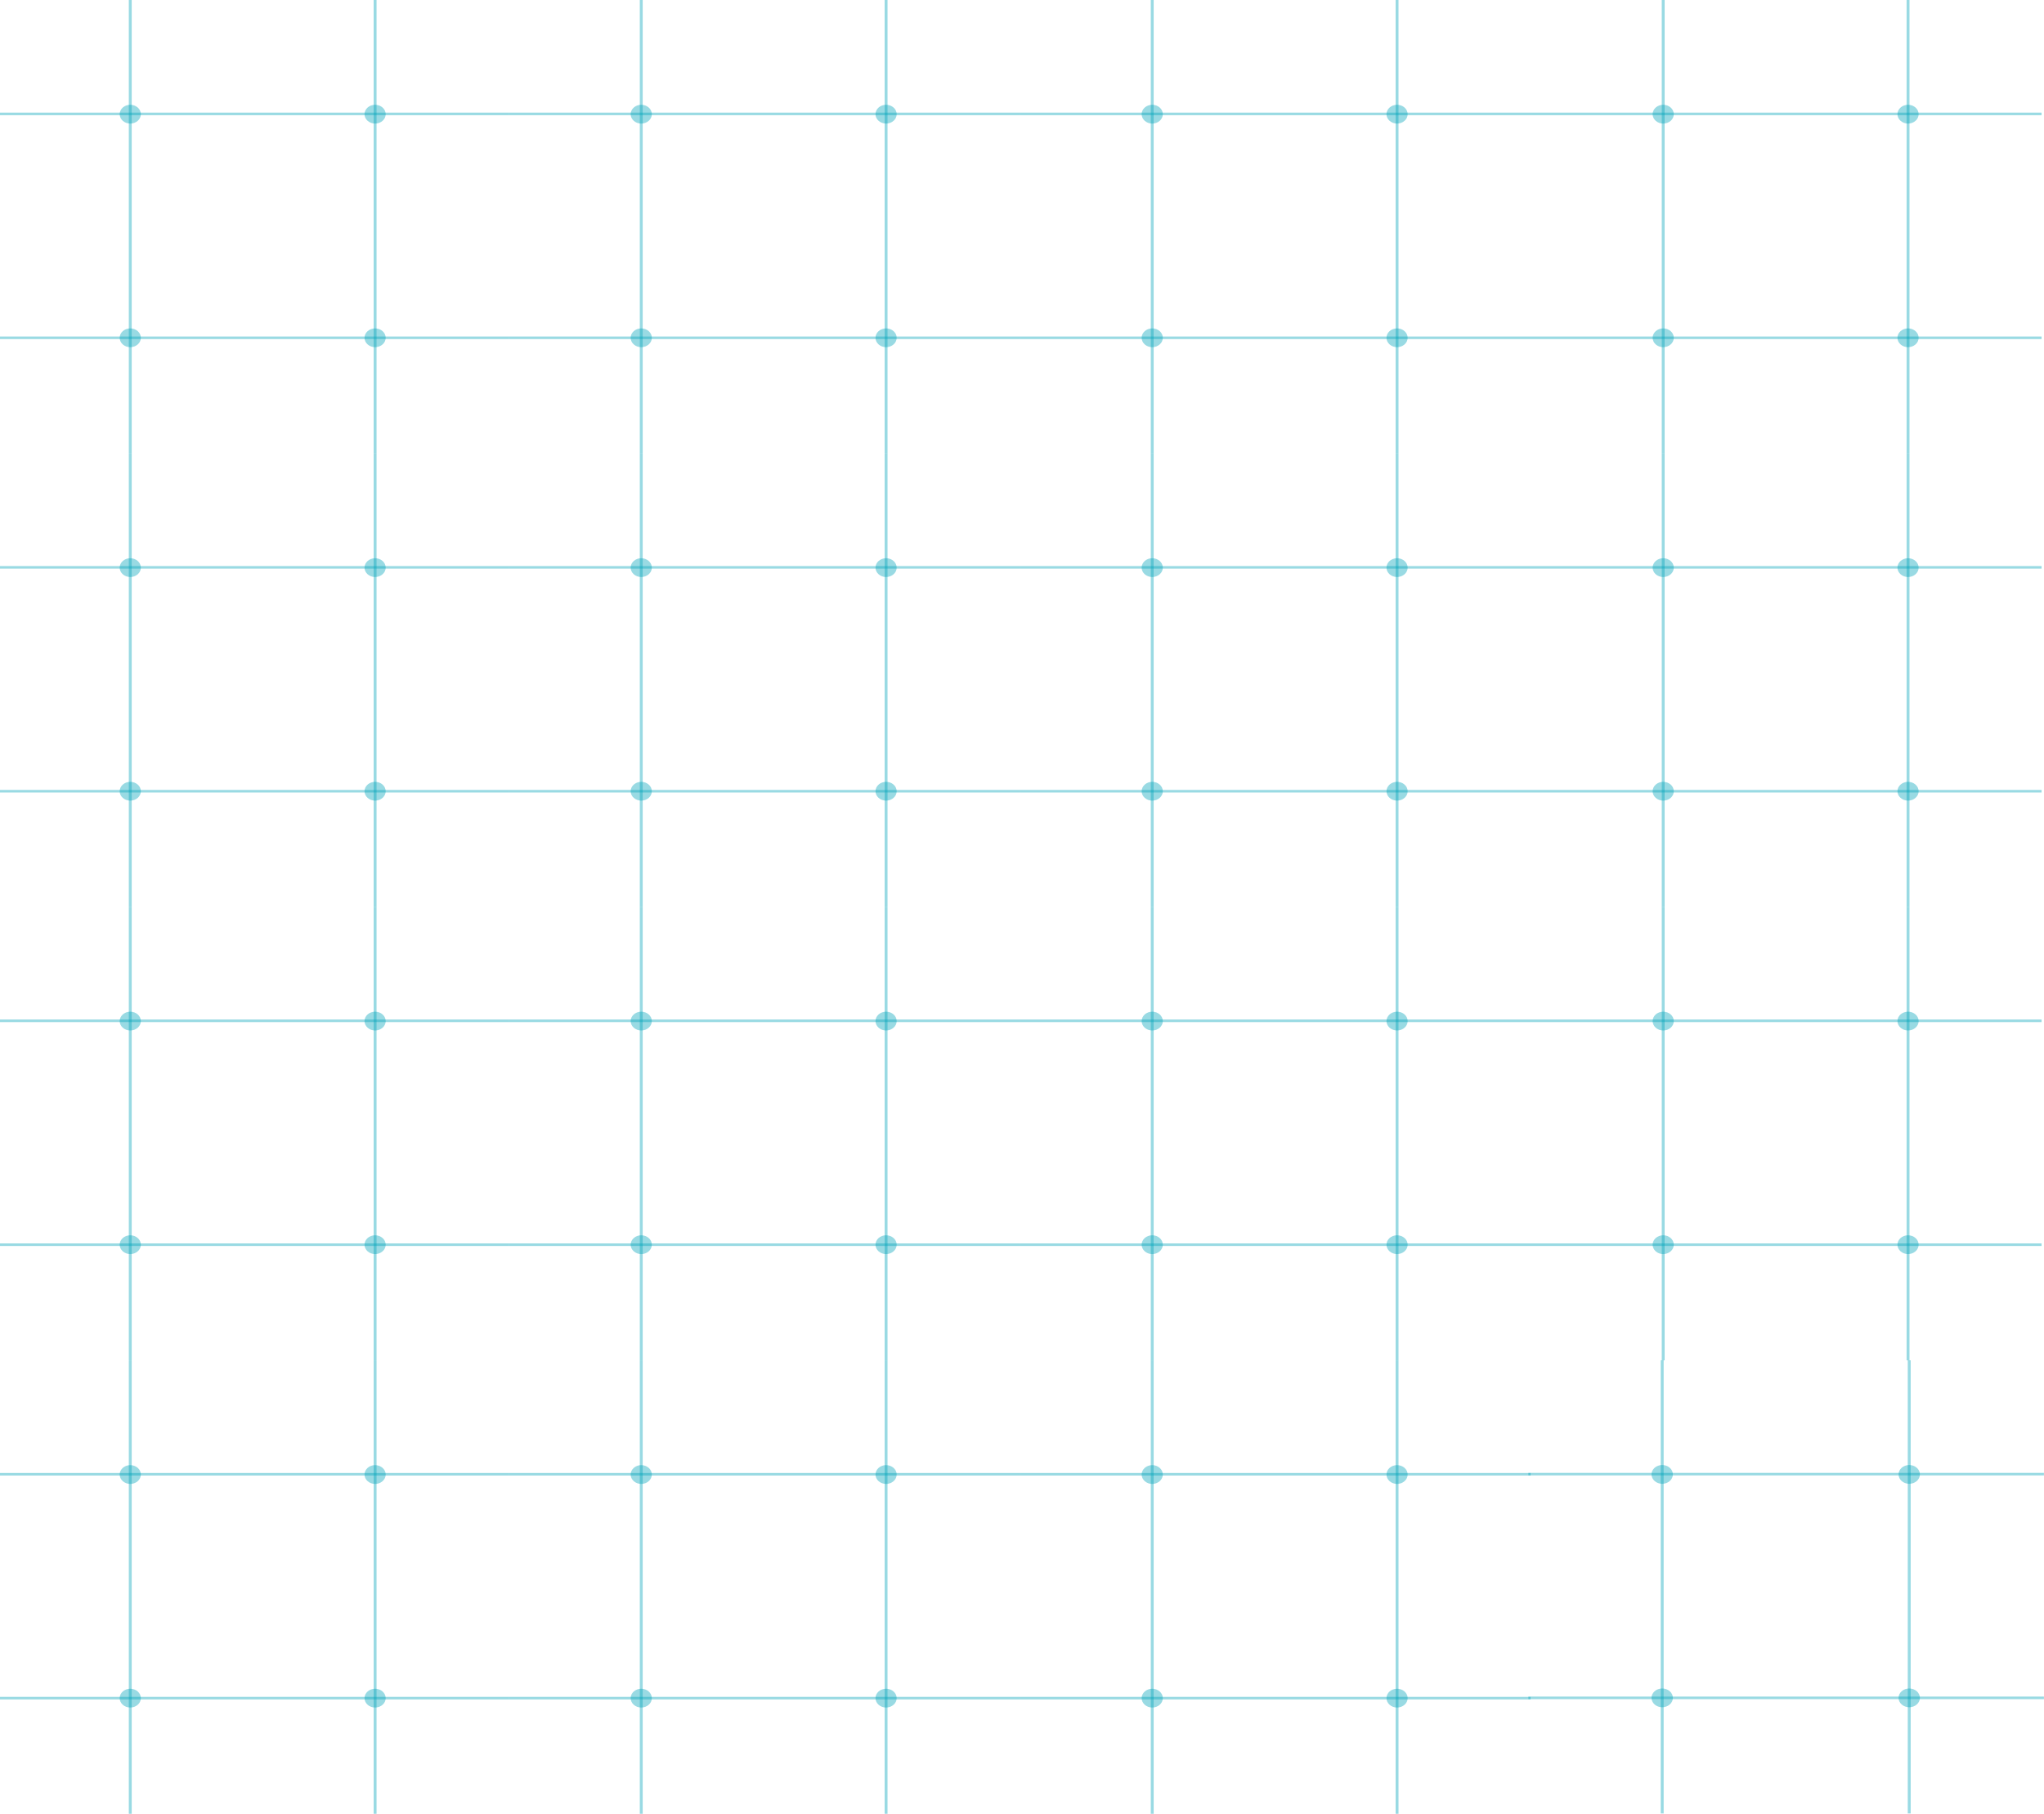 <svg width="1440" height="1278" viewBox="0 0 1440 1278" fill="none" xmlns="http://www.w3.org/2000/svg">
<g clip-path="url(#clip0_21_3957)">
<path d="M91.773 87.068C95.891 87.068 99.229 84.105 99.229 80.45C99.229 76.795 95.891 73.832 91.773 73.832C87.655 73.832 84.316 76.795 84.316 80.45C84.316 84.105 87.655 87.068 91.773 87.068Z" fill="#00A4B9" fill-opacity="0.4"/>
<path d="M91.773 244.62C95.891 244.62 99.229 241.658 99.229 238.003C99.229 234.348 95.891 231.385 91.773 231.385C87.655 231.385 84.316 234.348 84.316 238.003C84.316 241.658 87.655 244.62 91.773 244.62Z" fill="#00A4B9" fill-opacity="0.4"/>
<path d="M92.793 -0H90.752V319.499H92.793V-0Z" fill="#00A4B9" fill-opacity="0.4"/>
<path d="M358.33 81.162V79.352L-1.656 79.352V81.162L358.33 81.162Z" fill="#00A4B9" fill-opacity="0.4"/>
<path d="M358.33 238.908V237.097L-1.656 237.097V238.908L358.33 238.908Z" fill="#00A4B9" fill-opacity="0.4"/>
<path d="M264.262 87.068C268.38 87.068 271.718 84.105 271.718 80.45C271.718 76.795 268.38 73.832 264.262 73.832C260.144 73.832 256.805 76.795 256.805 80.45C256.805 84.105 260.144 87.068 264.262 87.068Z" fill="#00A4B9" fill-opacity="0.4"/>
<path d="M264.262 244.62C268.38 244.62 271.718 241.658 271.718 238.003C271.718 234.348 268.38 231.385 264.262 231.385C260.144 231.385 256.805 234.348 256.805 238.003C256.805 241.658 260.144 244.62 264.262 244.62Z" fill="#00A4B9" fill-opacity="0.4"/>
<path d="M265.281 -0H263.241V319.499H265.281V-0Z" fill="#00A4B9" fill-opacity="0.4"/>
<path d="M91.773 406.567C95.891 406.567 99.229 403.604 99.229 399.949C99.229 396.294 95.891 393.332 91.773 393.332C87.655 393.332 84.316 396.294 84.316 399.949C84.316 403.604 87.655 406.567 91.773 406.567Z" fill="#00A4B9" fill-opacity="0.4"/>
<path d="M91.773 564.12C95.891 564.12 99.229 561.157 99.229 557.502C99.229 553.847 95.891 550.884 91.773 550.884C87.655 550.884 84.316 553.847 84.316 557.502C84.316 561.157 87.655 564.12 91.773 564.12Z" fill="#00A4B9" fill-opacity="0.4"/>
<path d="M92.793 319.499H90.752V638.998H92.793V319.499Z" fill="#00A4B9" fill-opacity="0.4"/>
<path d="M358.33 400.662V398.851L-1.656 398.851V400.662L358.33 400.662Z" fill="#00A4B9" fill-opacity="0.4"/>
<path d="M358.33 558.407V556.596L-1.656 556.596V558.407L358.33 558.407Z" fill="#00A4B9" fill-opacity="0.4"/>
<path d="M264.262 406.567C268.38 406.567 271.718 403.604 271.718 399.949C271.718 396.294 268.38 393.332 264.262 393.332C260.144 393.332 256.805 396.294 256.805 399.949C256.805 403.604 260.144 406.567 264.262 406.567Z" fill="#00A4B9" fill-opacity="0.4"/>
<path d="M264.262 564.12C268.38 564.12 271.718 561.157 271.718 557.502C271.718 553.847 268.38 550.884 264.262 550.884C260.144 550.884 256.805 553.847 256.805 557.502C256.805 561.157 260.144 564.12 264.262 564.12Z" fill="#00A4B9" fill-opacity="0.4"/>
<path d="M265.281 319.499H263.241V638.998H265.281V319.499Z" fill="#00A4B9" fill-opacity="0.4"/>
<path d="M91.773 726.067C95.891 726.067 99.229 723.104 99.229 719.449C99.229 715.794 95.891 712.832 91.773 712.832C87.655 712.832 84.316 715.794 84.316 719.449C84.316 723.104 87.655 726.067 91.773 726.067Z" fill="#00A4B9" fill-opacity="0.4"/>
<path d="M91.773 883.62C95.891 883.62 99.229 880.657 99.229 877.002C99.229 873.347 95.891 870.384 91.773 870.384C87.655 870.384 84.316 873.347 84.316 877.002C84.316 880.657 87.655 883.62 91.773 883.62Z" fill="#00A4B9" fill-opacity="0.4"/>
<path d="M92.793 638.999H90.752V958.498H92.793V638.999Z" fill="#00A4B9" fill-opacity="0.4"/>
<path d="M358.33 720.162V718.351L-1.656 718.351V720.162L358.33 720.162Z" fill="#00A4B9" fill-opacity="0.4"/>
<path d="M358.33 877.907V876.096L-1.656 876.096V877.907L358.33 877.907Z" fill="#00A4B9" fill-opacity="0.4"/>
<path d="M264.262 726.067C268.38 726.067 271.718 723.104 271.718 719.449C271.718 715.794 268.38 712.832 264.262 712.832C260.144 712.832 256.805 715.794 256.805 719.449C256.805 723.104 260.144 726.067 264.262 726.067Z" fill="#00A4B9" fill-opacity="0.4"/>
<path d="M264.262 883.62C268.38 883.62 271.718 880.657 271.718 877.002C271.718 873.347 268.38 870.384 264.262 870.384C260.144 870.384 256.805 873.347 256.805 877.002C256.805 880.657 260.144 883.62 264.262 883.62Z" fill="#00A4B9" fill-opacity="0.4"/>
<path d="M265.281 638.999H263.241V958.498H265.281V638.999Z" fill="#00A4B9" fill-opacity="0.4"/>
<path d="M91.773 1045.57C95.891 1045.57 99.229 1042.6 99.229 1038.95C99.229 1035.29 95.891 1032.33 91.773 1032.33C87.655 1032.33 84.316 1035.29 84.316 1038.95C84.316 1042.6 87.655 1045.57 91.773 1045.57Z" fill="#00A4B9" fill-opacity="0.4"/>
<path d="M91.773 1203.12C95.891 1203.12 99.229 1200.16 99.229 1196.5C99.229 1192.85 95.891 1189.88 91.773 1189.88C87.655 1189.88 84.316 1192.85 84.316 1196.5C84.316 1200.16 87.655 1203.12 91.773 1203.12Z" fill="#00A4B9" fill-opacity="0.4"/>
<path d="M92.793 958.499H90.752V1278H92.793V958.499Z" fill="#00A4B9" fill-opacity="0.4"/>
<path d="M358.33 1039.66V1037.85H-1.656V1039.66H358.33Z" fill="#00A4B9" fill-opacity="0.4"/>
<path d="M358.33 1197.41V1195.6H-1.656V1197.41H358.33Z" fill="#00A4B9" fill-opacity="0.4"/>
<path d="M264.262 1045.57C268.38 1045.57 271.718 1042.6 271.718 1038.95C271.718 1035.29 268.38 1032.33 264.262 1032.33C260.144 1032.33 256.805 1035.29 256.805 1038.95C256.805 1042.6 260.144 1045.57 264.262 1045.57Z" fill="#00A4B9" fill-opacity="0.4"/>
<path d="M264.262 1203.12C268.38 1203.12 271.718 1200.16 271.718 1196.5C271.718 1192.85 268.38 1189.88 264.262 1189.88C260.144 1189.88 256.805 1192.85 256.805 1196.5C256.805 1200.16 260.144 1203.12 264.262 1203.12Z" fill="#00A4B9" fill-opacity="0.4"/>
<path d="M265.281 958.499H263.241V1278H265.281V958.499Z" fill="#00A4B9" fill-opacity="0.4"/>
<path d="M451.759 87.068C455.877 87.068 459.216 84.105 459.216 80.45C459.216 76.795 455.877 73.832 451.759 73.832C447.641 73.832 444.303 76.795 444.303 80.45C444.303 84.105 447.641 87.068 451.759 87.068Z" fill="#00A4B9" fill-opacity="0.4"/>
<path d="M451.759 244.62C455.877 244.62 459.216 241.658 459.216 238.003C459.216 234.348 455.877 231.385 451.759 231.385C447.641 231.385 444.303 234.348 444.303 238.003C444.303 241.658 447.641 244.62 451.759 244.62Z" fill="#00A4B9" fill-opacity="0.4"/>
<path d="M452.779 -0H450.739V319.499H452.779V-0Z" fill="#00A4B9" fill-opacity="0.4"/>
<path d="M718.316 81.162V79.352L358.331 79.352V81.162L718.316 81.162Z" fill="#00A4B9" fill-opacity="0.4"/>
<path d="M718.316 238.908V237.097L358.331 237.097V238.908L718.316 238.908Z" fill="#00A4B9" fill-opacity="0.4"/>
<path d="M624.248 87.068C628.366 87.068 631.705 84.105 631.705 80.45C631.705 76.795 628.366 73.832 624.248 73.832C620.13 73.832 616.792 76.795 616.792 80.45C616.792 84.105 620.13 87.068 624.248 87.068Z" fill="#00A4B9" fill-opacity="0.4"/>
<path d="M624.248 244.62C628.366 244.62 631.705 241.658 631.705 238.003C631.705 234.348 628.366 231.385 624.248 231.385C620.13 231.385 616.792 234.348 616.792 238.003C616.792 241.658 620.13 244.62 624.248 244.62Z" fill="#00A4B9" fill-opacity="0.4"/>
<path d="M625.268 -0H623.228V319.499H625.268V-0Z" fill="#00A4B9" fill-opacity="0.4"/>
<path d="M451.759 406.567C455.877 406.567 459.216 403.604 459.216 399.949C459.216 396.294 455.877 393.332 451.759 393.332C447.641 393.332 444.303 396.294 444.303 399.949C444.303 403.604 447.641 406.567 451.759 406.567Z" fill="#00A4B9" fill-opacity="0.4"/>
<path d="M451.759 564.12C455.877 564.12 459.216 561.157 459.216 557.502C459.216 553.847 455.877 550.884 451.759 550.884C447.641 550.884 444.303 553.847 444.303 557.502C444.303 561.157 447.641 564.12 451.759 564.12Z" fill="#00A4B9" fill-opacity="0.4"/>
<path d="M452.779 319.499H450.739V638.998H452.779V319.499Z" fill="#00A4B9" fill-opacity="0.4"/>
<path d="M718.316 400.662V398.851L358.331 398.851V400.662L718.316 400.662Z" fill="#00A4B9" fill-opacity="0.4"/>
<path d="M718.316 558.407V556.596L358.331 556.596V558.407L718.316 558.407Z" fill="#00A4B9" fill-opacity="0.4"/>
<path d="M624.248 406.567C628.366 406.567 631.705 403.604 631.705 399.949C631.705 396.294 628.366 393.332 624.248 393.332C620.13 393.332 616.792 396.294 616.792 399.949C616.792 403.604 620.13 406.567 624.248 406.567Z" fill="#00A4B9" fill-opacity="0.4"/>
<path d="M624.248 564.12C628.366 564.12 631.705 561.157 631.705 557.502C631.705 553.847 628.366 550.884 624.248 550.884C620.13 550.884 616.792 553.847 616.792 557.502C616.792 561.157 620.13 564.12 624.248 564.12Z" fill="#00A4B9" fill-opacity="0.4"/>
<path d="M625.268 319.499H623.228V638.998H625.268V319.499Z" fill="#00A4B9" fill-opacity="0.4"/>
<path d="M451.759 726.067C455.877 726.067 459.216 723.104 459.216 719.449C459.216 715.794 455.877 712.832 451.759 712.832C447.641 712.832 444.303 715.794 444.303 719.449C444.303 723.104 447.641 726.067 451.759 726.067Z" fill="#00A4B9" fill-opacity="0.4"/>
<path d="M451.759 883.62C455.877 883.62 459.216 880.657 459.216 877.002C459.216 873.347 455.877 870.384 451.759 870.384C447.641 870.384 444.303 873.347 444.303 877.002C444.303 880.657 447.641 883.62 451.759 883.62Z" fill="#00A4B9" fill-opacity="0.4"/>
<path d="M452.779 638.999H450.739V958.498H452.779V638.999Z" fill="#00A4B9" fill-opacity="0.4"/>
<path d="M718.316 720.162V718.351L358.331 718.351V720.162L718.316 720.162Z" fill="#00A4B9" fill-opacity="0.4"/>
<path d="M718.316 877.907V876.096L358.331 876.096V877.907L718.316 877.907Z" fill="#00A4B9" fill-opacity="0.4"/>
<path d="M624.248 726.067C628.366 726.067 631.705 723.104 631.705 719.449C631.705 715.794 628.366 712.832 624.248 712.832C620.13 712.832 616.792 715.794 616.792 719.449C616.792 723.104 620.13 726.067 624.248 726.067Z" fill="#00A4B9" fill-opacity="0.4"/>
<path d="M624.248 883.62C628.366 883.62 631.705 880.657 631.705 877.002C631.705 873.347 628.366 870.384 624.248 870.384C620.13 870.384 616.792 873.347 616.792 877.002C616.792 880.657 620.13 883.62 624.248 883.62Z" fill="#00A4B9" fill-opacity="0.4"/>
<path d="M625.268 638.999H623.228V958.498H625.268V638.999Z" fill="#00A4B9" fill-opacity="0.4"/>
<path d="M451.759 1045.57C455.877 1045.57 459.216 1042.6 459.216 1038.95C459.216 1035.29 455.877 1032.33 451.759 1032.33C447.641 1032.33 444.303 1035.29 444.303 1038.95C444.303 1042.6 447.641 1045.57 451.759 1045.57Z" fill="#00A4B9" fill-opacity="0.4"/>
<path d="M451.759 1203.12C455.877 1203.12 459.216 1200.16 459.216 1196.5C459.216 1192.85 455.877 1189.88 451.759 1189.88C447.641 1189.88 444.303 1192.85 444.303 1196.5C444.303 1200.16 447.641 1203.12 451.759 1203.12Z" fill="#00A4B9" fill-opacity="0.4"/>
<path d="M452.779 958.499H450.739V1278H452.779V958.499Z" fill="#00A4B9" fill-opacity="0.4"/>
<path d="M718.316 1039.66V1037.85H358.331V1039.66H718.316Z" fill="#00A4B9" fill-opacity="0.4"/>
<path d="M718.316 1197.41V1195.6H358.331V1197.41H718.316Z" fill="#00A4B9" fill-opacity="0.4"/>
<path d="M624.248 1045.57C628.366 1045.57 631.705 1042.6 631.705 1038.95C631.705 1035.29 628.366 1032.33 624.248 1032.33C620.13 1032.33 616.792 1035.29 616.792 1038.95C616.792 1042.6 620.13 1045.57 624.248 1045.57Z" fill="#00A4B9" fill-opacity="0.4"/>
<path d="M624.248 1203.12C628.366 1203.12 631.705 1200.16 631.705 1196.5C631.705 1192.85 628.366 1189.88 624.248 1189.88C620.13 1189.88 616.792 1192.85 616.792 1196.5C616.792 1200.16 620.13 1203.12 624.248 1203.12Z" fill="#00A4B9" fill-opacity="0.4"/>
<path d="M625.268 958.499H623.228V1278H625.268V958.499Z" fill="#00A4B9" fill-opacity="0.4"/>
<path d="M811.746 87.068C815.864 87.068 819.202 84.105 819.202 80.45C819.202 76.795 815.864 73.832 811.746 73.832C807.627 73.832 804.289 76.795 804.289 80.45C804.289 84.105 807.627 87.068 811.746 87.068Z" fill="#00A4B9" fill-opacity="0.4"/>
<path d="M811.746 244.62C815.864 244.62 819.202 241.658 819.202 238.003C819.202 234.348 815.864 231.385 811.746 231.385C807.627 231.385 804.289 234.348 804.289 238.003C804.289 241.658 807.627 244.62 811.746 244.62Z" fill="#00A4B9" fill-opacity="0.4"/>
<path d="M812.765 -0H810.725V319.499H812.765V-0Z" fill="#00A4B9" fill-opacity="0.4"/>
<path d="M1078.3 81.162V79.352L718.317 79.352V81.162L1078.3 81.162Z" fill="#00A4B9" fill-opacity="0.4"/>
<path d="M1078.3 238.908V237.097L718.317 237.097V238.908L1078.3 238.908Z" fill="#00A4B9" fill-opacity="0.4"/>
<path d="M984.235 87.068C988.353 87.068 991.691 84.105 991.691 80.45C991.691 76.795 988.353 73.832 984.235 73.832C980.116 73.832 976.778 76.795 976.778 80.45C976.778 84.105 980.116 87.068 984.235 87.068Z" fill="#00A4B9" fill-opacity="0.4"/>
<path d="M984.235 244.62C988.353 244.62 991.691 241.658 991.691 238.003C991.691 234.348 988.353 231.385 984.235 231.385C980.116 231.385 976.778 234.348 976.778 238.003C976.778 241.658 980.116 244.62 984.235 244.62Z" fill="#00A4B9" fill-opacity="0.4"/>
<path d="M985.254 -0H983.214V319.499H985.254V-0Z" fill="#00A4B9" fill-opacity="0.4"/>
<path d="M811.746 406.567C815.864 406.567 819.202 403.604 819.202 399.949C819.202 396.294 815.864 393.332 811.746 393.332C807.627 393.332 804.289 396.294 804.289 399.949C804.289 403.604 807.627 406.567 811.746 406.567Z" fill="#00A4B9" fill-opacity="0.4"/>
<path d="M811.746 564.12C815.864 564.12 819.202 561.157 819.202 557.502C819.202 553.847 815.864 550.884 811.746 550.884C807.627 550.884 804.289 553.847 804.289 557.502C804.289 561.157 807.627 564.12 811.746 564.12Z" fill="#00A4B9" fill-opacity="0.4"/>
<path d="M812.765 319.499H810.725V638.998H812.765V319.499Z" fill="#00A4B9" fill-opacity="0.4"/>
<path d="M1078.3 400.662V398.851L718.317 398.851V400.662L1078.3 400.662Z" fill="#00A4B9" fill-opacity="0.4"/>
<path d="M1078.3 558.407V556.596L718.317 556.596V558.407L1078.3 558.407Z" fill="#00A4B9" fill-opacity="0.4"/>
<path d="M984.235 406.567C988.353 406.567 991.691 403.604 991.691 399.949C991.691 396.294 988.353 393.332 984.235 393.332C980.116 393.332 976.778 396.294 976.778 399.949C976.778 403.604 980.116 406.567 984.235 406.567Z" fill="#00A4B9" fill-opacity="0.4"/>
<path d="M984.235 564.12C988.353 564.12 991.691 561.157 991.691 557.502C991.691 553.847 988.353 550.884 984.235 550.884C980.116 550.884 976.778 553.847 976.778 557.502C976.778 561.157 980.116 564.12 984.235 564.12Z" fill="#00A4B9" fill-opacity="0.4"/>
<path d="M985.254 319.499H983.214V638.998H985.254V319.499Z" fill="#00A4B9" fill-opacity="0.4"/>
<path d="M811.746 726.067C815.864 726.067 819.202 723.104 819.202 719.449C819.202 715.794 815.864 712.832 811.746 712.832C807.627 712.832 804.289 715.794 804.289 719.449C804.289 723.104 807.627 726.067 811.746 726.067Z" fill="#00A4B9" fill-opacity="0.4"/>
<path d="M811.746 883.62C815.864 883.62 819.202 880.657 819.202 877.002C819.202 873.347 815.864 870.384 811.746 870.384C807.627 870.384 804.289 873.347 804.289 877.002C804.289 880.657 807.627 883.62 811.746 883.62Z" fill="#00A4B9" fill-opacity="0.4"/>
<path d="M812.765 638.999H810.725V958.498H812.765V638.999Z" fill="#00A4B9" fill-opacity="0.4"/>
<path d="M1078.3 720.162V718.351L718.317 718.351V720.162L1078.3 720.162Z" fill="#00A4B9" fill-opacity="0.4"/>
<path d="M1078.3 877.907V876.096L718.317 876.096V877.907L1078.3 877.907Z" fill="#00A4B9" fill-opacity="0.4"/>
<path d="M984.235 726.067C988.353 726.067 991.691 723.104 991.691 719.449C991.691 715.794 988.353 712.832 984.235 712.832C980.116 712.832 976.778 715.794 976.778 719.449C976.778 723.104 980.116 726.067 984.235 726.067Z" fill="#00A4B9" fill-opacity="0.4"/>
<path d="M984.235 883.62C988.353 883.62 991.691 880.657 991.691 877.002C991.691 873.347 988.353 870.384 984.235 870.384C980.116 870.384 976.778 873.347 976.778 877.002C976.778 880.657 980.116 883.62 984.235 883.62Z" fill="#00A4B9" fill-opacity="0.4"/>
<path d="M985.254 638.999H983.214V958.498H985.254V638.999Z" fill="#00A4B9" fill-opacity="0.4"/>
<path d="M811.746 1045.57C815.864 1045.57 819.202 1042.6 819.202 1038.95C819.202 1035.29 815.864 1032.33 811.746 1032.33C807.627 1032.33 804.289 1035.29 804.289 1038.95C804.289 1042.6 807.627 1045.57 811.746 1045.57Z" fill="#00A4B9" fill-opacity="0.4"/>
<path d="M811.746 1203.12C815.864 1203.12 819.202 1200.16 819.202 1196.5C819.202 1192.85 815.864 1189.88 811.746 1189.88C807.627 1189.88 804.289 1192.85 804.289 1196.5C804.289 1200.16 807.627 1203.12 811.746 1203.12Z" fill="#00A4B9" fill-opacity="0.4"/>
<path d="M812.765 958.499H810.725V1278H812.765V958.499Z" fill="#00A4B9" fill-opacity="0.4"/>
<path d="M1078.3 1039.66V1037.85H718.317V1039.66H1078.3Z" fill="#00A4B9" fill-opacity="0.4"/>
<path d="M1078.3 1197.41V1195.6H718.317V1197.41H1078.3Z" fill="#00A4B9" fill-opacity="0.4"/>
<path d="M984.235 1045.57C988.353 1045.57 991.691 1042.6 991.691 1038.95C991.691 1035.29 988.353 1032.33 984.235 1032.33C980.116 1032.33 976.778 1035.29 976.778 1038.95C976.778 1042.6 980.116 1045.57 984.235 1045.57Z" fill="#00A4B9" fill-opacity="0.4"/>
<path d="M984.235 1203.12C988.353 1203.12 991.691 1200.16 991.691 1196.5C991.691 1192.85 988.353 1189.88 984.235 1189.88C980.116 1189.88 976.778 1192.85 976.778 1196.5C976.778 1200.16 980.116 1203.12 984.235 1203.12Z" fill="#00A4B9" fill-opacity="0.4"/>
<path d="M985.254 958.499H983.214V1278H985.254V958.499Z" fill="#00A4B9" fill-opacity="0.4"/>
<path d="M1171.73 87.068C1175.85 87.068 1179.19 84.105 1179.19 80.45C1179.19 76.795 1175.85 73.832 1171.73 73.832C1167.61 73.832 1164.28 76.795 1164.28 80.45C1164.28 84.105 1167.61 87.068 1171.73 87.068Z" fill="#00A4B9" fill-opacity="0.4"/>
<path d="M1171.73 244.62C1175.85 244.62 1179.19 241.658 1179.19 238.003C1179.19 234.348 1175.85 231.385 1171.73 231.385C1167.61 231.385 1164.28 234.348 1164.28 238.003C1164.28 241.658 1167.61 244.62 1171.73 244.62Z" fill="#00A4B9" fill-opacity="0.4"/>
<path d="M1172.75 -0H1170.71V319.499H1172.75V-0Z" fill="#00A4B9" fill-opacity="0.4"/>
<path d="M1438.29 81.162V79.352L1078.3 79.352V81.162L1438.29 81.162Z" fill="#00A4B9" fill-opacity="0.4"/>
<path d="M1438.29 238.908V237.097L1078.3 237.097V238.908L1438.29 238.908Z" fill="#00A4B9" fill-opacity="0.4"/>
<path d="M1344.22 87.068C1348.34 87.068 1351.68 84.105 1351.68 80.45C1351.68 76.795 1348.34 73.832 1344.22 73.832C1340.1 73.832 1336.76 76.795 1336.76 80.45C1336.76 84.105 1340.1 87.068 1344.22 87.068Z" fill="#00A4B9" fill-opacity="0.4"/>
<path d="M1344.22 244.62C1348.34 244.62 1351.68 241.658 1351.68 238.003C1351.68 234.348 1348.34 231.385 1344.22 231.385C1340.1 231.385 1336.76 234.348 1336.76 238.003C1336.76 241.658 1340.1 244.62 1344.22 244.62Z" fill="#00A4B9" fill-opacity="0.4"/>
<path d="M1345.24 -0H1343.2V319.499H1345.24V-0Z" fill="#00A4B9" fill-opacity="0.4"/>
<path d="M1171.73 406.567C1175.85 406.567 1179.19 403.604 1179.19 399.949C1179.19 396.294 1175.85 393.332 1171.73 393.332C1167.61 393.332 1164.28 396.294 1164.28 399.949C1164.28 403.604 1167.61 406.567 1171.73 406.567Z" fill="#00A4B9" fill-opacity="0.4"/>
<path d="M1171.73 564.12C1175.85 564.12 1179.19 561.157 1179.19 557.502C1179.19 553.847 1175.85 550.884 1171.73 550.884C1167.61 550.884 1164.28 553.847 1164.28 557.502C1164.28 561.157 1167.61 564.12 1171.73 564.12Z" fill="#00A4B9" fill-opacity="0.4"/>
<path d="M1172.75 319.499H1170.71V638.998H1172.75V319.499Z" fill="#00A4B9" fill-opacity="0.4"/>
<path d="M1438.29 400.662V398.851L1078.3 398.851V400.662L1438.29 400.662Z" fill="#00A4B9" fill-opacity="0.4"/>
<path d="M1438.29 558.407V556.596L1078.3 556.596V558.407L1438.29 558.407Z" fill="#00A4B9" fill-opacity="0.4"/>
<path d="M1344.22 406.567C1348.34 406.567 1351.68 403.604 1351.68 399.949C1351.68 396.294 1348.34 393.332 1344.22 393.332C1340.1 393.332 1336.76 396.294 1336.76 399.949C1336.76 403.604 1340.1 406.567 1344.22 406.567Z" fill="#00A4B9" fill-opacity="0.4"/>
<path d="M1344.22 564.12C1348.34 564.12 1351.68 561.157 1351.68 557.502C1351.68 553.847 1348.34 550.884 1344.22 550.884C1340.1 550.884 1336.76 553.847 1336.76 557.502C1336.76 561.157 1340.1 564.12 1344.22 564.12Z" fill="#00A4B9" fill-opacity="0.4"/>
<path d="M1345.24 319.499H1343.2V638.998H1345.24V319.499Z" fill="#00A4B9" fill-opacity="0.4"/>
<path d="M1171.73 726.067C1175.85 726.067 1179.19 723.104 1179.19 719.449C1179.19 715.794 1175.85 712.832 1171.73 712.832C1167.61 712.832 1164.28 715.794 1164.28 719.449C1164.28 723.104 1167.61 726.067 1171.73 726.067Z" fill="#00A4B9" fill-opacity="0.4"/>
<path d="M1171.73 883.62C1175.85 883.62 1179.19 880.657 1179.19 877.002C1179.19 873.347 1175.85 870.384 1171.73 870.384C1167.61 870.384 1164.28 873.347 1164.28 877.002C1164.28 880.657 1167.61 883.62 1171.73 883.62Z" fill="#00A4B9" fill-opacity="0.4"/>
<path d="M1172.75 638.999H1170.71V958.498H1172.75V638.999Z" fill="#00A4B9" fill-opacity="0.4"/>
<path d="M1438.29 720.162V718.351L1078.3 718.351V720.162L1438.29 720.162Z" fill="#00A4B9" fill-opacity="0.4"/>
<path d="M1438.29 877.907V876.096L1078.3 876.096V877.907L1438.29 877.907Z" fill="#00A4B9" fill-opacity="0.4"/>
<path d="M1344.22 726.067C1348.34 726.067 1351.68 723.104 1351.68 719.449C1351.68 715.794 1348.34 712.832 1344.22 712.832C1340.1 712.832 1336.76 715.794 1336.76 719.449C1336.76 723.104 1340.1 726.067 1344.22 726.067Z" fill="#00A4B9" fill-opacity="0.4"/>
<path d="M1344.22 883.62C1348.34 883.62 1351.68 880.657 1351.68 877.002C1351.68 873.347 1348.34 870.384 1344.22 870.384C1340.1 870.384 1336.76 873.347 1336.76 877.002C1336.76 880.657 1340.1 883.62 1344.22 883.62Z" fill="#00A4B9" fill-opacity="0.4"/>
<path d="M1345.24 638.999H1343.2V958.498H1345.24V638.999Z" fill="#00A4B9" fill-opacity="0.4"/>
<path d="M1171.02 1045.48C1175.17 1045.48 1178.54 1042.52 1178.54 1038.86C1178.54 1035.21 1175.17 1032.25 1171.02 1032.25C1166.86 1032.25 1163.49 1035.21 1163.49 1038.86C1163.49 1042.52 1166.86 1045.48 1171.02 1045.48Z" fill="#00A4B9" fill-opacity="0.4"/>
<path d="M1171.02 1202.92C1175.17 1202.92 1178.54 1199.96 1178.54 1196.31C1178.54 1192.66 1175.17 1189.7 1171.02 1189.7C1166.86 1189.7 1163.49 1192.66 1163.49 1196.31C1163.49 1199.96 1166.86 1202.92 1171.02 1202.92Z" fill="#00A4B9" fill-opacity="0.4"/>
<path d="M1172.05 958.466H1169.99V1277.75H1172.05V958.466Z" fill="#00A4B9" fill-opacity="0.4"/>
<path d="M1439.96 1039.57V1037.77H1076.75V1039.57H1439.96Z" fill="#00A4B9" fill-opacity="0.4"/>
<path d="M1439.96 1197.22V1195.41H1076.75V1197.22H1439.96Z" fill="#00A4B9" fill-opacity="0.4"/>
<path d="M1345.05 1045.48C1349.21 1045.48 1352.57 1042.52 1352.57 1038.86C1352.57 1035.21 1349.21 1032.25 1345.05 1032.25C1340.9 1032.25 1337.53 1035.21 1337.53 1038.86C1337.53 1042.52 1340.9 1045.48 1345.05 1045.48Z" fill="#00A4B9" fill-opacity="0.4"/>
<path d="M1345.05 1202.92C1349.21 1202.92 1352.57 1199.96 1352.57 1196.31C1352.57 1192.66 1349.21 1189.7 1345.05 1189.7C1340.9 1189.7 1337.53 1192.66 1337.53 1196.31C1337.53 1199.96 1340.9 1202.92 1345.05 1202.92Z" fill="#00A4B9" fill-opacity="0.4"/>
<path d="M1346.08 958.466H1344.02V1277.75H1346.08V958.466Z" fill="#00A4B9" fill-opacity="0.4"/>
</g>
<defs>
<clipPath id="clip0_21_3957">
<rect width="1442" height="1278" fill="white" transform="translate(-2)"/>
</clipPath>
</defs>
</svg>

